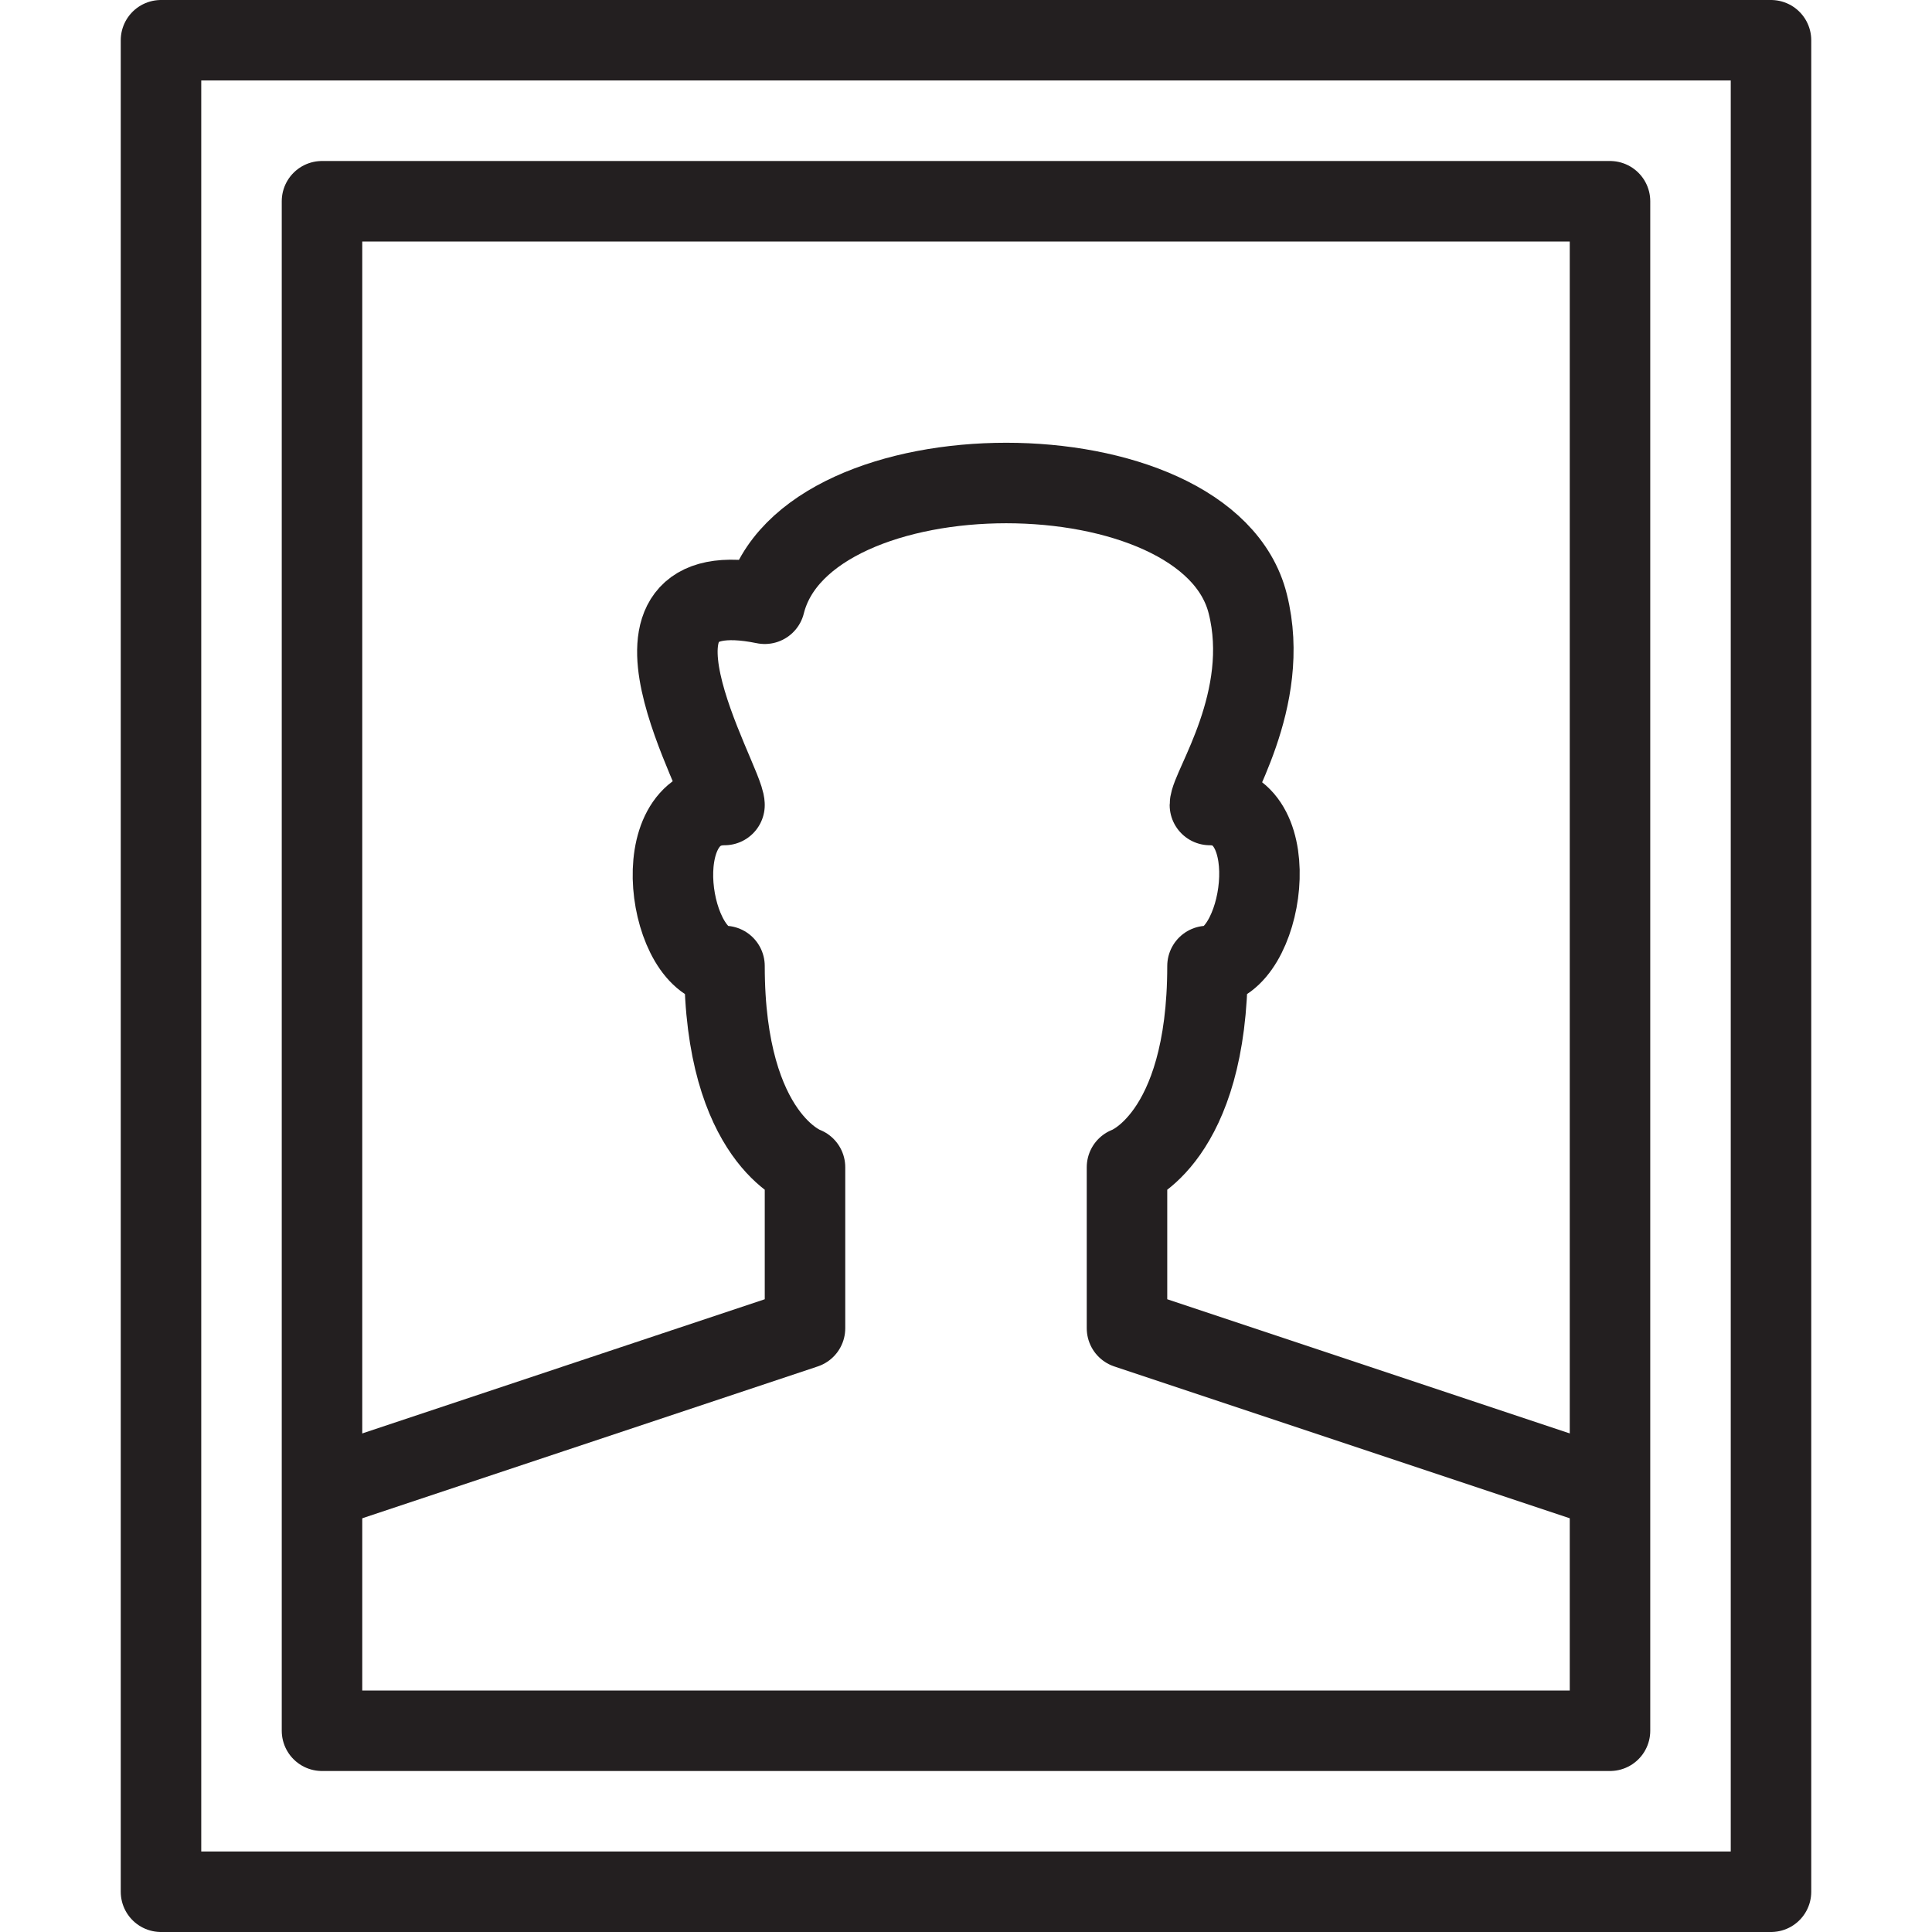 <svg version="1.1" viewBox="0 0 48 48" xmlns="http://www.w3.org/2000/svg" xmlns:xlink="http://www.w3.org/1999/xlink" overflow="hidden"><defs></defs><g id="icons"><path d=" M 8 37 L 20 33 L 20 29 C 20 29 18 28.3 18 24 C 16.61 24 16 20 18 20 C 18 19.42 14.79 14.14 19 15 C 20 11 30 11 31 15 C 31.6 17.38 30.06 19.58 30.06 20 C 32 20 31.39 24 30 24 C 30 28.3 28 29 28 29 L 28 33 L 40 37" stroke="#231F20" stroke-width="2" stroke-linejoin="round" fill="none"/><rect x="4" y="1" width="40" height="46" stroke="#231F20" stroke-width="2" stroke-linejoin="round" fill="none"/><rect x="8" y="5" width="32" height="38" stroke="#231F20" stroke-width="2" stroke-linejoin="round" fill="none"/></g></svg>